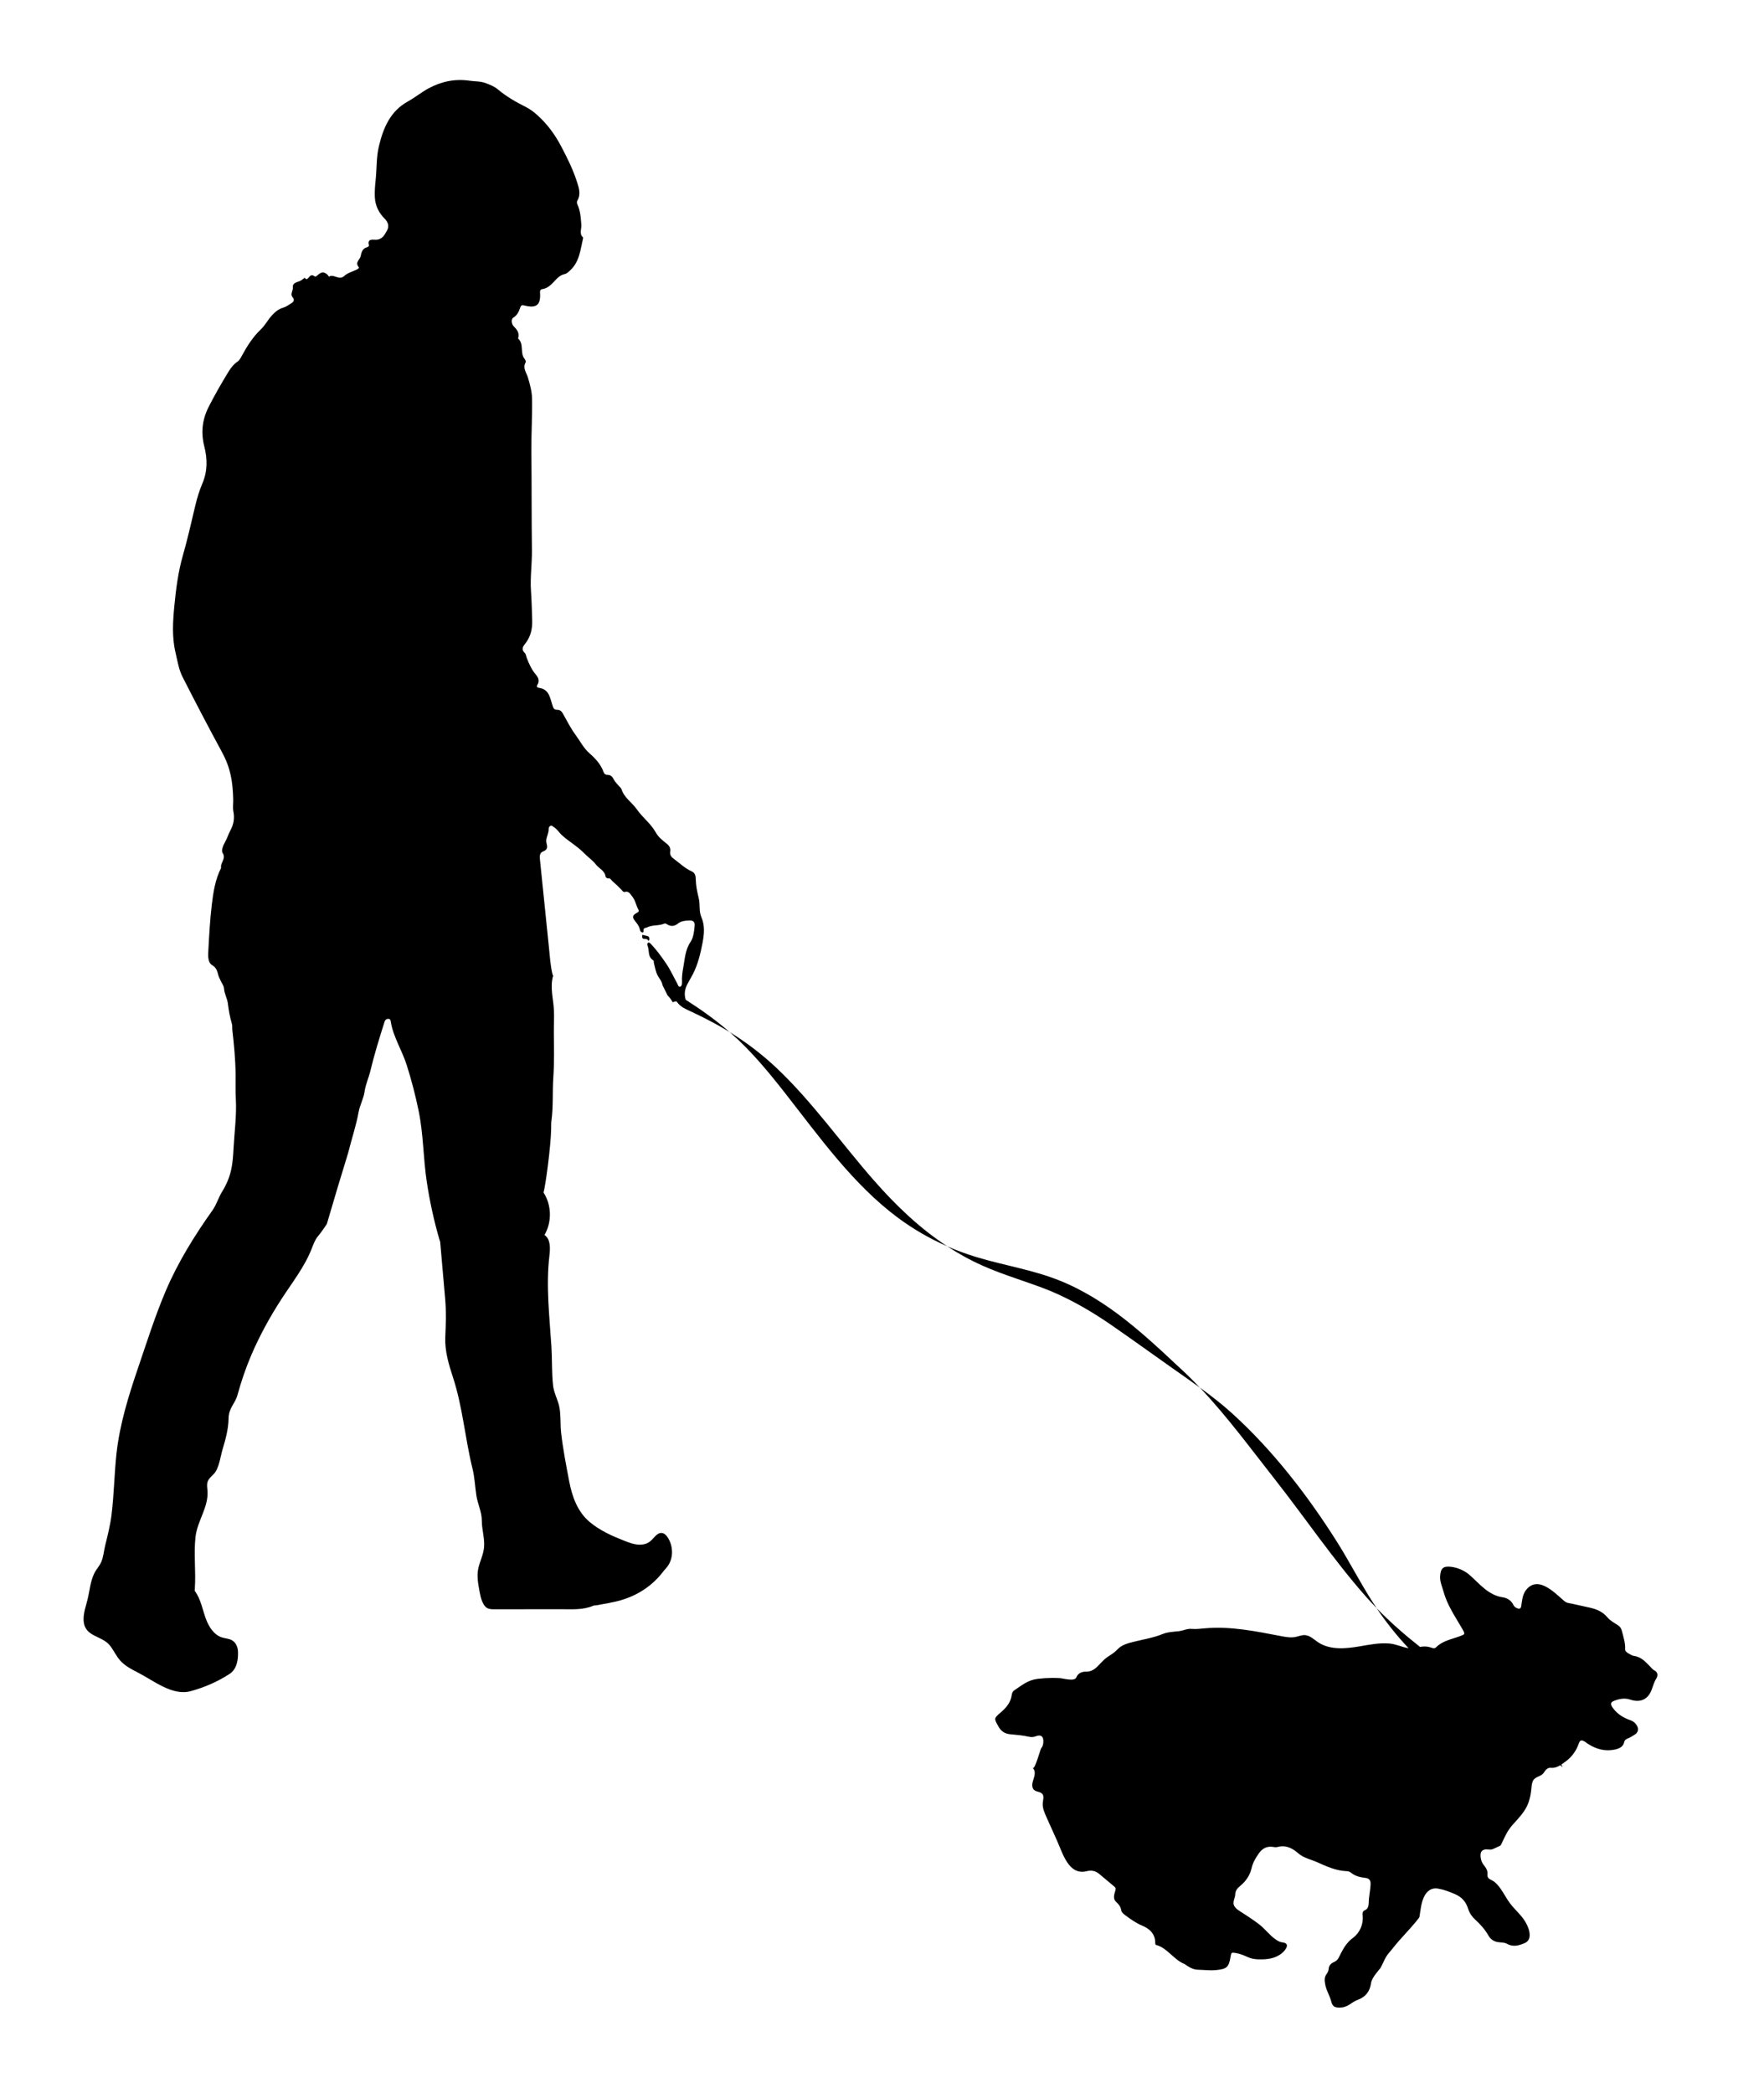 <?xml version="1.0" encoding="UTF-8" standalone="no"?>
<svg
   xmlns:dc="http://purl.org/dc/elements/1.1/"
   xmlns:cc="http://creativecommons.org/ns#"
   xmlns:rdf="http://www.w3.org/1999/02/22-rdf-syntax-ns#"
   xmlns:svg="http://www.w3.org/2000/svg"
   xmlns="http://www.w3.org/2000/svg"
   xmlns:sodipodi="http://sodipodi.sourceforge.net/DTD/sodipodi-0.dtd"
   xmlns:inkscape="http://www.inkscape.org/namespaces/inkscape"
   enable-background="new 0 0 1410.147 1726.388"
   version="1.1"
   viewBox="0 0 1464.793 1737.447"
   id="svg14"
   sodipodi:docname="together_dynamic_mixed20.svg"
   width="1464.793"
   height="1737.447"
   inkscape:version="1.0.2 (e86c870879, 2021-01-15)">
  <defs
     id="defs18" />
  <sodipodi:namedview
     pagecolor="#ffffff"
     bordercolor="#666666"
     borderopacity="1"
     objecttolerance="10"
     gridtolerance="10"
     guidetolerance="10"
     inkscape:pageopacity="0"
     inkscape:pageshadow="2"
     inkscape:window-width="1920"
     inkscape:window-height="997"
     id="namedview16"
     showgrid="false"
     fit-margin-top="0"
     fit-margin-left="0"
     fit-margin-right="0"
     fit-margin-bottom="0"
     inkscape:zoom="0.26913824"
     inkscape:cx="200.69617"
     inkscape:cy="970.02504"
     inkscape:window-x="0"
     inkscape:window-y="0"
     inkscape:window-maximized="1"
     inkscape:current-layer="svg14"
     inkscape:document-rotation="0" />
  <rect
     style="fill:#ffffff;stroke-width:5.669;stroke-linecap:square;stroke-linejoin:round;stroke-dasharray:11.339, 11.339"
     id="rect835"
     width="1464.793"
     height="1737.447"
     x="0"
     y="0" />
  <path
     d="m 570.782,816.869 c 1.479,-2.814 3.159,-5.524 4.605,-8.354 4.179,-8.179 6.282,-16.961 7.988,-25.951 1.394,-7.342 2.042,-14.381 -1.01,-21.449 -2.118,-4.904 -0.874,-10.344 -2.118,-15.445 -1.251,-5.128 -2.37,-10.276 -2.51,-15.656 -0.059,-2.288 -0.169,-5.346 -3.298,-6.724 -5.748,-2.532 -10.192,-6.994 -15.191,-10.641 -2.13,-1.554 -3.113,-3.302 -2.735,-5.836 0.44,-2.953 -0.738,-4.873 -3.126,-6.728 -3.333,-2.589 -6.787,-5.389 -8.828,-9.096 -4.076,-7.403 -10.979,-12.364 -15.72,-19.193 -3.97,-5.719 -10.473,-9.524 -12.713,-16.655 -0.342,-1.089 -1.53,-1.91 -2.313,-2.866 -1.344,-1.642 -2.999,-3.13 -3.936,-4.981 -1.22,-2.411 -2.545,-4.173 -5.5,-4.158 -1.539,0.008 -2.632,-0.743 -3.185,-2.318 -2.247,-6.398 -6.781,-11.265 -11.674,-15.54 -4.916,-4.295 -7.692,-10.009 -11.418,-15.051 -4.075,-5.515 -7.239,-11.722 -10.579,-17.75 -1.161,-2.096 -2.503,-3.361 -4.907,-3.327 -2.643,0.036 -3.107,-1.44 -3.897,-3.825 -1.965,-5.936 -2.659,-13.244 -11.087,-14.38 -1.343,-0.181 -2.405,-0.831 -1.361,-2.537 1.867,-3.052 0.948,-5.818 -1.166,-8.274 -3.612,-4.199 -5.836,-9.124 -7.753,-14.23 -0.497,-1.324 -0.635,-3.03 -1.559,-3.899 -2.78,-2.612 -2.025,-4.819 0.031,-7.345 4.679,-5.749 6.351,-12.362 6.106,-19.774 -0.268,-8.107 -0.452,-16.217 -1.006,-24.309 -0.779,-11.375 0.916,-22.685 0.773,-34.033 -0.341,-27.182 -0.169,-54.366 -0.443,-81.55 -0.147,-14.656 0.81,-29.341 0.553,-44.027 -0.106,-6.092 -1.713,-11.783 -3.41,-17.597 -1.143,-3.915 -4.607,-7.769 -1.977,-12.485 0.575,-1.031 -0.354,-2.403 -1.095,-3.42 -3.568,-4.895 -0.114,-11.956 -5.059,-16.442 -0.133,-0.121 0.115,-0.663 0.189,-1.008 0.844,-3.977 -1.377,-6.685 -3.908,-9.202 -1.796,-1.786 -2.369,-5.906 -0.35,-7.124 3.389,-2.044 4.692,-5.189 5.858,-8.542 0.687,-1.976 1.596,-2.024 3.586,-1.52 9.885,2.502 13.474,-0.537 12.804,-10.629 -0.114,-1.711 0.163,-2.75 1.978,-3.038 4.098,-0.651 6.89,-3.279 9.602,-6.163 2.519,-2.679 4.914,-5.505 8.941,-6.301 1.589,-0.314 3.053,-1.772 4.354,-2.951 7.963,-7.211 8.659,-17.395 10.882,-26.948 0.039,-0.166 0.06,-0.435 -0.033,-0.517 -3.401,-3.02 -1.204,-6.893 -1.446,-10.336 -0.363,-5.146 -0.649,-10.222 -2.472,-15.144 -0.577,-1.558 -1.789,-3.415 -0.801,-5.098 3.081,-5.249 1.255,-10.578 -0.298,-15.44 -3.28,-10.272 -8.104,-19.984 -13.129,-29.515 -5.128,-9.729 -11.495,-18.551 -19.838,-25.988 -2.96,-2.638 -6.003,-4.992 -9.411,-6.69 -8.33,-4.151 -16.342,-8.763 -23.468,-14.754 -2.93,-2.463 -6.269,-3.663 -9.741,-5.032 -4.466,-1.762 -9.039,-1.404 -13.548,-2.067 -12.118,-1.782 -23.478,0.545 -34.183,6.343 -5.932,3.213 -11.198,7.553 -17.052,10.793 -14.689,8.129 -20.385,21.75 -24.08,36.899 -2.287,9.377 -1.782,18.999 -2.788,28.487 -0.5,4.719 -0.892,9.51 -0.649,14.232 0.356,6.906 3.202,12.795 8.194,17.802 2.52,2.527 4.047,5.949 1.946,9.687 -2.159,3.842 -3.983,7.779 -9.685,7.733 -1.783,-0.015 -6.953,-1.087 -5.397,4.444 0.256,0.91 -0.798,1.601 -1.645,1.825 -3.817,1.013 -4.58,4.409 -5.202,7.391 -0.606,2.91 -4.873,5.127 -1.71,8.887 0.827,0.983 -0.647,1.778 -1.578,2.239 -3.462,1.714 -7.583,2.711 -10.269,5.239 -4.426,4.167 -8.728,-2.05 -12.806,0.662 -0.011,0.008 -0.664,-1.186 -1.173,-1.649 -2.719,-2.473 -4.873,-2.495 -7.766,-0.006 -0.964,0.829 -2.014,2.074 -3.158,1.224 -2.336,-1.734 -3.461,-0.321 -4.786,1.248 -1.051,1.244 -2.184,1.813 -3.123,-0.004 -1.437,0.991 -2.762,2.274 -4.347,2.876 -2.649,1.005 -6.017,1.696 -5.601,5.084 0.35,2.852 -2.424,5.59 -0.26,8.144 2.392,2.823 0.336,4.335 -1.539,5.466 -1.929,1.165 -3.735,2.59 -6.029,3.251 -3.821,1.102 -6.83,3.489 -9.537,6.458 -3.36,3.684 -5.666,8.273 -9.203,11.633 -6.678,6.345 -11.414,13.899 -15.731,21.854 -1.009,1.859 -2.012,3.824 -3.83,5.046 -3.34,2.246 -5.59,5.426 -7.618,8.762 -5.695,9.369 -11.169,18.847 -16.141,28.647 -5.417,10.676 -6.532,21.406 -3.6,32.941 2.619,10.307 2.694,20.566 -1.649,30.712 -2.566,5.993 -4.436,12.31 -5.958,18.71 -3.273,13.764 -6.374,27.588 -10.264,41.181 -3.872,13.53 -5.639,27.405 -6.986,41.247 -1.26,12.947 -2.161,26.129 0.914,39.091 1.628,6.865 2.679,14.031 5.856,20.284 10.682,21.027 21.589,41.846 32.838,62.611 7.143,13.186 8.799,24.435 9.229,38.561 0.108,3.536 -0.524,7.186 0.147,10.592 1.082,5.497 0.225,10.517 -2.315,15.261 -1.83,3.419 -2.898,7.142 -4.873,10.532 -1.423,2.443 -2.967,6.701 -1.834,8.392 3.317,4.952 -2.127,8.317 -1.149,12.514 -4.915,9.597 -6.51,20.124 -7.762,30.575 -1.511,12.615 -2.175,25.343 -2.872,38.04 -0.237,4.321 -0.6,9.9 3.25,12.19 3.959,2.355 4.174,5.599 5.234,8.919 0.434,1.36 1.159,2.56 1.691,3.831 0.944,2.253 2.704,4.168 2.877,6.752 0.286,4.28 2.657,8.079 3.153,12.223 0.697,5.824 1.748,11.514 3.393,17.134 0.436,1.488 0.135,3.178 0.316,4.758 1.401,12.27 2.579,24.556 2.72,36.917 0.079,6.915 -0.178,13.847 0.207,20.744 0.735,13.184 -1.176,27.289 -1.901,40.554 -0.315,5.763 -0.633,11.553 -1.816,17.202 -1.385,6.616 -3.964,12.972 -7.558,18.695 -3.198,5.094 -4.678,10.856 -8.084,15.639 -14.79,20.768 -28.745,43.246 -38.796,66.837 -8.959,21.03 -15.898,43.062 -23.273,64.718 -7.765,22.803 -14.957,46.056 -17.643,70.086 -1.92,17.182 -2.021,34.522 -4.221,51.677 -1.102,8.592 -3.185,16.726 -5.245,25.105 -1.093,4.444 -1.407,9.421 -3.27,13.636 -1.468,3.323 -3.986,5.818 -5.625,9.098 -3.398,6.801 -3.947,14.714 -5.724,22.006 -1.298,5.325 -3.268,10.58 -3.278,16.061 -0.026,15.38 14.844,13.164 21.963,22.198 3.022,3.836 5.018,8.422 8.22,12.108 3.972,4.574 9.504,7.441 14.896,10.202 13.242,6.78 28.637,19.577 43.795,15.472 11.36,-3.076 22.463,-7.861 32.322,-14.317 6.092,-3.989 7.306,-11.64 7.012,-18.65 -0.152,-3.609 -1.717,-7.364 -4.824,-9.206 -2.517,-1.492 -5.612,-1.532 -8.404,-2.409 -6.787,-2.132 -11.004,-8.902 -13.462,-15.578 -2.71,-7.36 -4.237,-16.439 -9.013,-22.803 -0.352,-0.469 -0.183,-1.389 -0.134,-2.09 1.016,-14.304 -1.037,-28.686 0.575,-42.968 1.535,-13.597 11.062,-24.784 9.925,-38.629 -0.198,-2.41 -0.641,-4.905 0.135,-7.196 0.891,-2.63 3.201,-4.465 5.136,-6.457 4.417,-4.548 5.499,-14.606 7.327,-20.605 2.533,-8.311 4.801,-16.813 4.942,-25.557 0.144,-8.727 5.413,-12.188 7.343,-19.203 3.155,-11.467 6.952,-22.67 11.663,-33.63 6.887,-16.022 15.331,-31.344 24.795,-45.982 8.941,-13.831 19.147,-26.566 25.24,-42.047 1.43,-3.633 2.729,-7.429 5.277,-10.387 2.549,-2.957 7.256,-9.986 7.286,-10.09 5.76,-19.789 11.681,-39.531 17.762,-59.223 2.765,-11.297 6.561,-22.249 8.618,-33.708 1.042,-5.803 4.101,-10.911 4.929,-16.868 0.816,-5.869 3.438,-11.462 4.833,-17.28 3.293,-13.732 7.482,-27.194 11.729,-40.645 0.474,-1.501 1.326,-2.431 3.003,-2.498 2.091,-0.083 2.035,1.388 2.276,2.825 2.036,12.095 9.418,23.668 13.195,35.58 3.966,12.507 7.271,25.224 9.896,38.08 3.983,19.508 3.773,38.91 6.691,58.452 2.455,16.445 6.022,32.724 10.673,48.688 l 0.489,1.325 c 1.381,15.787 2.757,31.574 4.144,47.36 0.979,11.143 0.571,20.896 0.104,31.849 -0.484,11.362 2.838,22.551 6.341,33.229 8.165,24.883 9.981,50.457 16.244,75.829 1.79,7.25 2.111,14.728 3.185,22.094 1.079,7.399 4.589,13.841 4.568,21.217 -0.021,7.401 2.546,14.758 1.847,22.156 -0.572,6.056 -3.324,11.272 -4.684,17.047 -1.479,6.285 -0.282,12.937 0.882,19.168 0.566,3.031 1.141,6.093 2.378,8.918 2.985,6.821 6.279,6.239 12.714,6.228 17.404,-0.025 34.798,-0.013 52.193,-0.052 9.186,-0.021 18.47,0.845 27.274,-2.901 0.782,-0.333 1.76,-0.178 2.626,-0.351 6.763,-1.35 13.659,-2.256 20.251,-4.195 11.844,-3.485 22.316,-9.572 30.834,-18.67 2.417,-2.581 4.474,-5.496 6.837,-8.132 6.136,-6.845 6.151,-17.53 1.351,-25.131 -1.136,-1.799 -2.727,-3.551 -4.833,-3.854 -4.122,-0.592 -6.623,4.232 -9.84,6.877 -2.844,2.338 -6.749,3.06 -10.414,2.718 -3.665,-0.342 -7.165,-1.643 -10.595,-2.981 -10.396,-4.053 -20.784,-8.645 -29.317,-15.835 -10.089,-8.502 -14.549,-21.112 -16.948,-33.706 -2.531,-13.285 -5.158,-26.774 -6.694,-40.186 -0.79,-6.899 -0.159,-14.423 -1.417,-21.19 -1.144,-6.151 -4.556,-11.691 -5.276,-18.174 -1.177,-10.589 -0.719,-21.762 -1.364,-32.083 -1.583,-25.327 -4.657,-50.059 -1.692,-75.527 0.723,-6.213 1.109,-13.809 -4.08,-17.302 6.288,-10.687 5.956,-24.926 -0.824,-35.308 1.491,-3.95 6.17,-38.399 6.375,-53.002 0.03,-2.129 -0.081,-4.284 0.212,-6.38 1.67,-11.972 0.754,-24.049 1.577,-36.066 0.831,-12.134 0.595,-24.33 0.452,-36.506 -0.076,-6.482 0.359,-12.952 0.04,-19.459 -0.464,-9.464 -3.426,-18.899 -0.635,-28.444 0.068,-0.231 -0.393,-0.572 -0.47,-0.895 -1.776,-7.343 -2.236,-14.85 -2.994,-22.336 -2.475,-24.441 -4.977,-48.892 -7.502,-73.332 -0.211,-2.049 -0.298,-4.441 1.25,-5.8 0.938,-0.824 2.277,-1.05 3.261,-1.82 2.947,-2.308 0.524,-5.304 0.72,-8.1 0.233,-3.317 2.151,-6.127 2.028,-9.753 -0.04,-1.171 0.671,-2.115 1.687,-2.484 1.085,-0.394 1.723,0.662 2.578,1.148 2.81,1.597 4.242,4.395 6.463,6.458 5.901,5.483 13.058,9.326 18.767,15.244 3.028,3.139 6.963,5.739 9.698,9.293 2.644,3.436 7.489,5.138 8.102,10.238 0.066,0.552 1.497,1.464 2.1,1.33 1.942,-0.431 2.218,1.125 3.23,1.995 2.686,2.309 5.198,4.772 7.671,7.295 0.828,0.845 1.613,2.331 2.969,1.944 3.314,-0.945 4.391,1.74 5.889,3.483 2.8,3.256 3.375,7.658 5.389,11.344 0.677,1.239 -0.016,1.828 -1.105,2.417 -3.962,2.142 -4.358,3.682 -1.612,7.046 1.702,2.085 3.291,4.15 3.871,6.844 0.232,1.077 0.768,2.247 1.844,2.406 1.775,0.263 1.044,-1.367 1.198,-2.192 0.321,-1.718 1.886,-1.345 2.89,-1.871 4.462,-2.34 9.71,-1.165 14.261,-3.134 0.978,-0.423 1.705,0.099 2.447,0.563 3.096,1.935 6.136,1.651 8.875,-0.556 3.009,-2.424 6.447,-2.528 10.047,-2.646 3.223,-0.106 4.194,1.837 3.958,4.243 -0.464,4.725 -0.838,9.726 -3.518,13.715 -4.359,6.486 -4.6,13.899 -5.949,21.118 -0.75,4.011 -1.247,8.01 -1.032,12.084 0.08,1.509 -0.214,3.37 -1.443,3.742 -1.725,0.521 -1.955,-1.605 -2.594,-2.758 -3.024,-5.454 -5.608,-11.201 -9.095,-16.337 -3.886,-5.723 -7.958,-11.39 -12.816,-16.394 -0.611,-0.629 -1.348,-1.473 -2.245,-0.947 -0.827,0.484 -0.731,1.675 -0.431,2.409 1.636,4 -0.034,9.26 4.66,12.125 0.747,0.456 0.411,1.658 0.636,2.487 0.948,3.491 1.468,7.258 3.192,10.337 1.466,2.618 3.508,4.859 3.891,7.761 1.428,2.782 2.762,5.629 4.155,8.435 1.746,1.769 3.161,3.728 4.357,5.808 0.994,-0.359 2.007,-0.623 3.026,-0.793 0.24,0.302 0.473,0.608 0.715,0.909 3.16,3.924 6.243,5.194 10.768,7.303 8.923,4.16 17.73,8.588 26.27,13.49 2.167,1.244 4.312,2.525 6.439,3.834 -11.424,-9.922 -23.717,-18.653 -36.422,-26.791 -1.442,-4.395 -0.802,-8.787 1.379,-12.937 z"
     id="path2"
     inkscape:connector-curvature="0" />
  <path
     d="m 1373.682,1386.429 c -1.199,-0.563 -1.871,-1.545 -2.733,-2.42 -4.075,-4.134 -7.795,-8.757 -14.195,-9.558 -1.504,-0.188 -2.928,-1.22 -4.331,-1.97 -1.44,-0.769 -3.053,-1.972 -2.96,-3.5 0.305,-5.025 -1.262,-9.585 -2.427,-14.332 -0.608,-2.476 -1.357,-4.208 -3.382,-5.55 -3.098,-2.052 -6.524,-3.782 -8.903,-6.666 -4.241,-5.142 -10.144,-7.172 -16.165,-8.381 -5.547,-1.114 -11.02,-2.559 -16.583,-3.584 -1.787,-0.329 -3.011,-1.524 -4.385,-2.728 -4.509,-3.954 -8.862,-8.134 -14.304,-10.924 -6.384,-3.273 -11.931,-2.424 -16.076,2.89 -1.877,2.406 -2.803,5.274 -3.256,8.288 -0.237,1.574 -0.579,3.137 -0.727,4.719 -0.282,3.016 -1.943,2.928 -4.046,1.887 -1.14,-0.564 -2.1,-1.454 -2.605,-2.576 -1.729,-3.833 -5.488,-5.746 -8.809,-6.218 -11.545,-1.642 -19.028,-10.942 -27.05,-18.175 -4.278,-3.857 -10.193,-6.478 -15.871,-7.147 -6.42,-0.756 -8.601,1.21 -9.009,7.809 -0.285,4.614 1.669,8.616 2.829,12.851 3.024,11.032 9.458,20.366 15.086,30.074 3.192,5.505 2.928,5.203 -1.815,6.974 -6.725,2.51 -14.097,3.704 -19.496,9.133 -1.332,1.339 -3.071,0.562 -4.548,0.077 -2.921,-0.959 -5.916,-0.965 -8.757,-0.412 -12.651,-9.974 -24.785,-20.56 -36.036,-32.15 7.924,11.759 16.766,22.901 26.515,33.193 -5.278,-0.737 -10.234,-3.383 -15.847,-3.867 -8.224,-0.709 -16.466,0.926 -24.533,2.315 -11.777,2.027 -24.856,3.272 -34.787,-3.375 -3.481,-2.33 -6.7,-5.662 -10.881,-5.911 -2.707,-0.162 -5.29,1.036 -7.953,1.55 -3.942,0.761 -8.002,0.012 -11.947,-0.737 -20.934,-3.972 -41.472,-8.315 -62.911,-6.472 -3.708,0.319 -7.474,0.835 -11.144,0.498 -3.797,-0.348 -7.098,1.469 -10.705,1.889 -4.418,0.514 -9.27,0.638 -13.442,2.348 -7.713,3.161 -15.855,4.432 -23.835,6.401 -5.055,1.247 -10.184,2.565 -13.75,6.386 -2.366,2.536 -5.152,4.261 -7.899,6.048 -2.116,1.376 -3.735,2.994 -5.474,4.769 -3.436,3.505 -6.465,7.687 -12.573,7.619 -2.874,-0.032 -6.662,0.833 -8.155,4.726 -1.45,3.78 -10.9,0.822 -13.866,0.664 -2.145,-0.115 -4.293,-0.163 -6.441,-0.146 -3.909,0.031 -7.817,0.278 -11.699,0.734 -8.117,0.954 -13.153,5.248 -19.747,9.677 -1.121,0.753 -1.744,2.264 -1.924,3.706 -0.772,6.2 -4.537,10.524 -8.997,14.384 -5.976,5.173 -5.828,5.045 -2.073,11.768 2.268,4.061 5.363,6.094 9.934,6.489 5.094,0.441 10.232,0.897 15.203,2.01 2.263,0.507 3.998,0.401 6.048,-0.383 4.035,-1.542 6.177,-0.021 6.122,4.242 -0.026,1.956 -0.303,4.018 -1.657,5.513 -0.947,1.047 -5.188,18.189 -7.237,16.622 2.604,1.993 1.822,6.042 0.755,9.143 -1.067,3.101 -1.937,7.104 0.593,9.191 1.921,1.585 5.066,1.24 6.672,3.143 1.625,1.927 0.672,4.799 0.416,7.307 -0.424,4.14 1.321,8.159 3.028,11.954 2.947,6.555 5.895,13.11 8.842,19.664 4.723,10.504 9.647,28.921 24.536,25.24 3.95,-0.976 7.333,-0.326 10.399,2.218 4.222,3.503 8.39,7.071 12.624,10.56 1.31,1.08 1.187,1.975 0.711,3.612 -0.857,2.95 -2.01,6.522 0.65,8.984 2.184,2.021 3.837,3.906 4.313,6.939 0.273,1.737 1.763,3.05 3.212,4.122 4.534,3.351 8.99,6.59 14.377,8.824 5.99,2.485 10.876,6.945 10.684,14.553 -0.012,0.472 0.265,1.315 0.542,1.377 8.912,1.985 15.197,12.602 23.633,15.765 3.352,2.319 6.963,4.727 11.038,4.822 5.567,0.13 10.094,0.822 15.566,0.279 8.574,-0.85 10.332,-2.425 11.699,-10.72 0.666,-4.042 0.79,-4.034 4.703,-3.349 3.365,0.589 6.469,1.853 9.518,3.264 2.966,1.372 6.021,1.865 9.27,1.931 7.034,0.143 13.771,-0.557 19.444,-5.316 1.892,-1.587 6.656,-6.888 1.841,-8.447 -0.872,-0.282 -1.802,-0.32 -2.696,-0.52 -1.725,-0.385 -3.257,-1.355 -4.707,-2.366 -5.097,-3.553 -8.661,-8.618 -13.444,-12.326 -4.147,-3.215 -9.133,-6.5 -13.586,-9.384 -2.694,-1.745 -6.889,-3.861 -7.694,-7.256 -0.635,-2.68 1.25,-5.768 1.302,-8.319 0.063,-3.099 1.78,-5.153 4.101,-7.023 4.843,-3.903 8.189,-9.005 9.553,-14.997 1.027,-4.509 3.28,-8.162 5.797,-11.8 2.712,-3.92 6.255,-6.214 11.246,-5.657 1.409,0.157 2.938,0.552 4.233,0.193 7.101,-1.969 12.378,0.841 17.656,5.396 4.284,3.697 10.158,4.849 15.326,7.138 7.911,3.505 15.68,7.133 24.517,7.479 1.257,0.049 2.52,0.34 3.497,1.143 3.569,2.937 7.781,3.99 12.246,4.467 2.934,0.314 4.322,1.959 4.222,5.024 -0.172,5.286 -1.494,10.374 -1.552,15.623 -0.023,2.136 -0.504,4.542 -2.303,5.694 -0.669,0.429 -1.482,0.651 -2.037,1.22 -0.985,1.009 -0.779,2.631 -0.651,4.035 0.631,6.905 -2.453,13.971 -8.028,18.109 -4.723,3.506 -7.364,7.639 -9.901,12.495 -1.413,2.705 -2.434,6.109 -5.583,7.476 -2.875,1.247 -4.636,2.918 -4.832,6.231 -0.079,1.327 -0.835,2.764 -1.661,3.868 -2.167,2.891 -1.664,5.885 -1.042,9.098 0.918,4.74 3.635,8.781 4.826,13.398 1.069,4.145 2.434,5.258 6.548,5.378 3.093,0.09 5.926,-0.749 8.551,-2.465 2.221,-1.452 4.452,-3.04 6.908,-3.948 6.609,-2.445 10.173,-6.987 11.138,-13.948 0.678,-4.89 7.282,-11.487 8.036,-12.867 2.188,-4.005 3.572,-8.419 6.67,-11.975 2.782,-3.192 5.321,-6.673 8.096,-9.811 4.277,-4.834 17.151,-18.643 17.434,-20.457 0.815,-5.212 1.28,-10.588 3.285,-15.45 2.329,-5.649 6.469,-8.857 12.208,-7.853 4.982,0.872 9.453,2.619 14.039,4.598 5.711,2.465 9.079,6.472 10.869,12.194 1.083,3.461 3.08,6.4 5.742,8.825 4.33,3.945 8.185,8.231 11.108,13.367 1.846,3.243 4.758,5.122 8.605,5.511 2.277,0.23 4.834,0.225 6.721,1.29 5.154,2.908 9.962,1.467 14.716,-0.54 8.01,-3.38 2.778,-14.997 -1.026,-20.147 -3.438,-4.655 -7.861,-8.511 -11.31,-13.157 -2.839,-3.825 -4.975,-8.129 -7.74,-12.007 -1.477,-2.072 -3.164,-4.067 -5.16,-5.659 -1.348,-1.076 -4.172,-1.931 -5.087,-3.357 -1.032,-1.609 -0.24,-3.384 -0.639,-5.167 -0.458,-2.045 -1.707,-3.719 -2.986,-5.329 -1.258,-1.585 -2,-3.304 -2.378,-5.261 -1.13,-5.86 0.999,-8.422 6.815,-7.579 2.595,0.376 4.438,-1.059 6.681,-2.017 3.028,-1.292 2.832,-1.055 4.122,-3.818 2.477,-5.308 4.48,-9.776 8.414,-14.31 4.17,-4.805 8.823,-9.322 11.768,-14.962 2.47,-4.729 3.62,-10.049 4.122,-15.361 0.213,-2.248 0.333,-4.578 1.347,-6.595 1.963,-3.904 6.837,-3.139 9.222,-7.112 1.206,-2.009 3.147,-3.942 5.49,-3.694 3.078,0.325 5.688,-0.727 7.997,-2.142 0.646,0.561 1.306,1.104 1.947,1.671 -0.366,-0.725 -0.722,-1.474 -1.076,-2.229 1.354,-0.904 2.608,-1.894 3.792,-2.748 4.748,-3.423 8.64,-8.769 10.642,-14.651 1.061,-3.118 2.412,-3.019 4.593,-1.828 1.238,0.676 2.309,1.652 3.515,2.394 6.718,4.137 13.932,6.114 21.788,4.412 3.337,-0.723 6.855,-2.149 7.673,-5.725 0.549,-2.398 1.708,-2.936 3.519,-3.667 1.792,-0.723 3.446,-1.817 5.107,-2.833 3.244,-1.985 3.913,-4.881 1.875,-8.006 -1.197,-1.835 -2.851,-3.317 -4.861,-4.001 -5.97,-2.032 -11.061,-5.074 -14.895,-10.297 -1.915,-2.609 -2.301,-4.527 0.52,-5.712 4.426,-1.859 9.172,-2.812 13.898,-1.233 8.187,2.735 14.479,0.046 17.622,-7.744 1.307,-3.24 2.028,-6.641 4.016,-9.72 1.302,-2.014 1.622,-5.281 -1.665,-6.825 z"
     id="path4"
     inkscape:connector-curvature="0" />
  <path
     d="m 539.232,779.779 c 0.303,-3.654 -2.801,-2.669 -5.798,-3.906 -0.019,-0.005 -0.263,0.924 -0.212,1.737 0.198,3.162 4.064,0.525 4.895,2.993 0.127,0.377 1.026,0.245 1.115,-0.824 z"
     id="path6"
     inkscape:connector-curvature="0" />
  <path
     d="m 725.162,979.179 c -26.746,-30.548 -50.542,-64.527 -80.088,-92.488 -12,-11.356 -25.181,-21.435 -39.247,-30.093 0.323,0.28 0.656,0.546 0.977,0.829 17.112,15.03 31.472,32.448 45.471,50.329 28.313,36.165 56.169,75.412 93.409,103.06 12.689,9.421 26.434,17.318 40.886,23.646 -23.043,-15.066 -42.86,-34.097 -61.409,-55.283 z"
     id="path8"
     inkscape:connector-curvature="0" />
  <path
     d="m 1110.182,1279.729 c -24.28,-38.462 -53.45,-76.207 -87.275,-106.79 -8.506,-7.689 -17.461,-14.596 -26.619,-21.255 22.518,23.739 42.218,50.608 62.273,76.114 25.335,32.222 48.485,66.586 75.601,97.341 2.938,3.332 5.967,6.56 9.046,9.732 -1.088,-1.614 -2.183,-3.224 -3.236,-4.86 -10.548,-16.39 -19.386,-33.805 -29.791,-50.287 z"
     id="path10"
     inkscape:connector-curvature="0" />
  <path
     d="m 978.332,1134.129 c -32.204,-30.221 -64.756,-60.136 -107.43,-74.544 -22.042,-7.442 -45.158,-10.961 -67.174,-18.454 -5.815,-1.979 -11.538,-4.209 -17.157,-6.669 9.218,6.027 18.938,11.439 29.322,16.071 18.333,8.178 37.733,13.432 56.311,20.973 17.972,7.556 34.544,17.219 50.578,28.274 17.154,11.828 34.045,24.074 51.084,36.068 7.518,5.292 15.013,10.492 22.381,15.849 -5.771,-6.084 -11.718,-11.973 -17.913,-17.569 z"
     id="path12"
     inkscape:connector-curvature="0" />
</svg>
